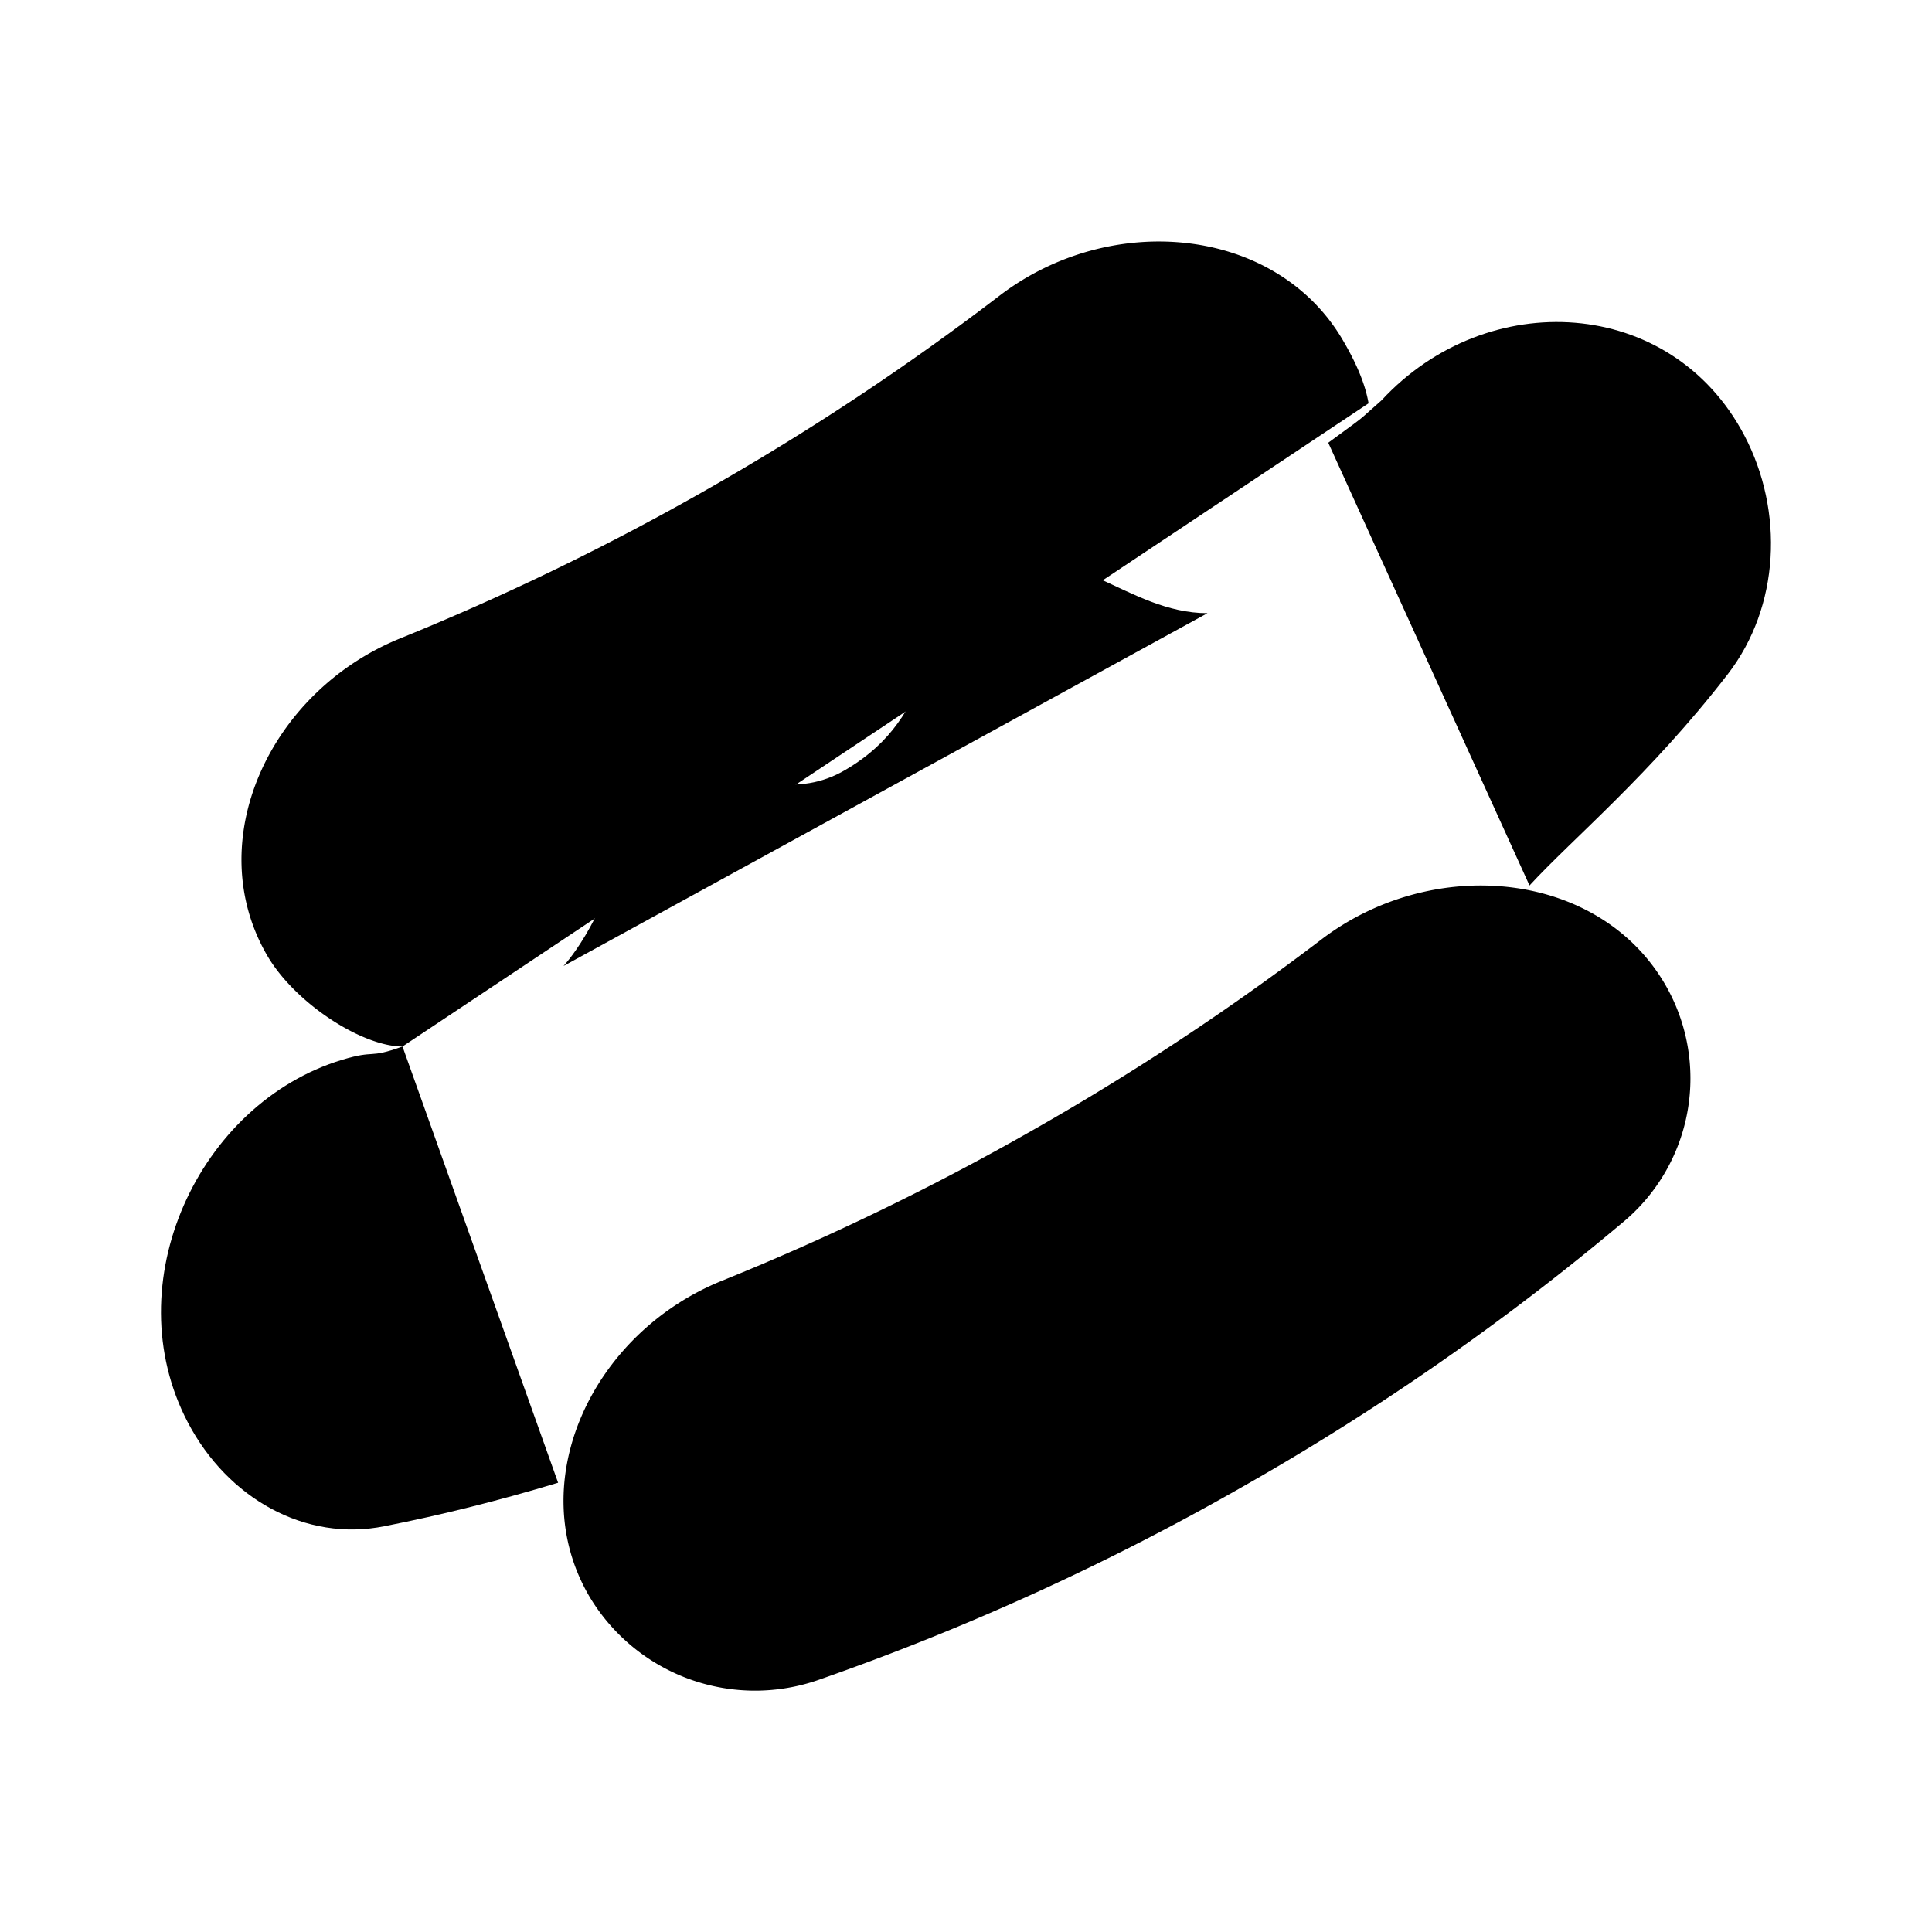 <svg xmlns="http://www.w3.org/2000/svg" viewBox="0 0 24 24"><path d="M19 11c.536-.582 1.5-1.378 2.463-2.625.648-.84.7-2.025.206-2.966-.91-1.731-3.194-1.856-4.508-.435-.337.295-.132.137-.661.526M6.933 18.419q-1.091.33-2.156.54c-.986.198-1.947-.345-2.442-1.286-.91-1.731.134-3.967 1.912-4.507.429-.13.32-.009.753-.166"/><path d="M16.413 11.672a32 32 0 0 1-3.578 2.364 32 32 0 0 1-3.864 1.873c-1.624.655-2.478 2.509-1.65 3.922a2.395 2.395 0 0 0 2.868 1.03 31.6 31.6 0 0 0 5.243-2.39 31.4 31.4 0 0 0 4.722-3.282 2.324 2.324 0 0 0 .528-2.965c-.827-1.413-2.882-1.61-4.269-.552M5 13c-.5 0-1.333-.535-1.68-1.129-.827-1.42.027-3.281 1.65-3.94A32 32 0 0 0 8.836 6.05a32 32 0 0 0 3.578-2.375c1.387-1.063 3.442-.865 4.27.555.143.245.27.51.317.78"/><path d="M7 12s.468-.491.738-1.517c.507-1.924 1.562-.214 2.762-.918s.8-1.731 2-2.435c.8-.47 1.5.487 2.5.487"/></svg>